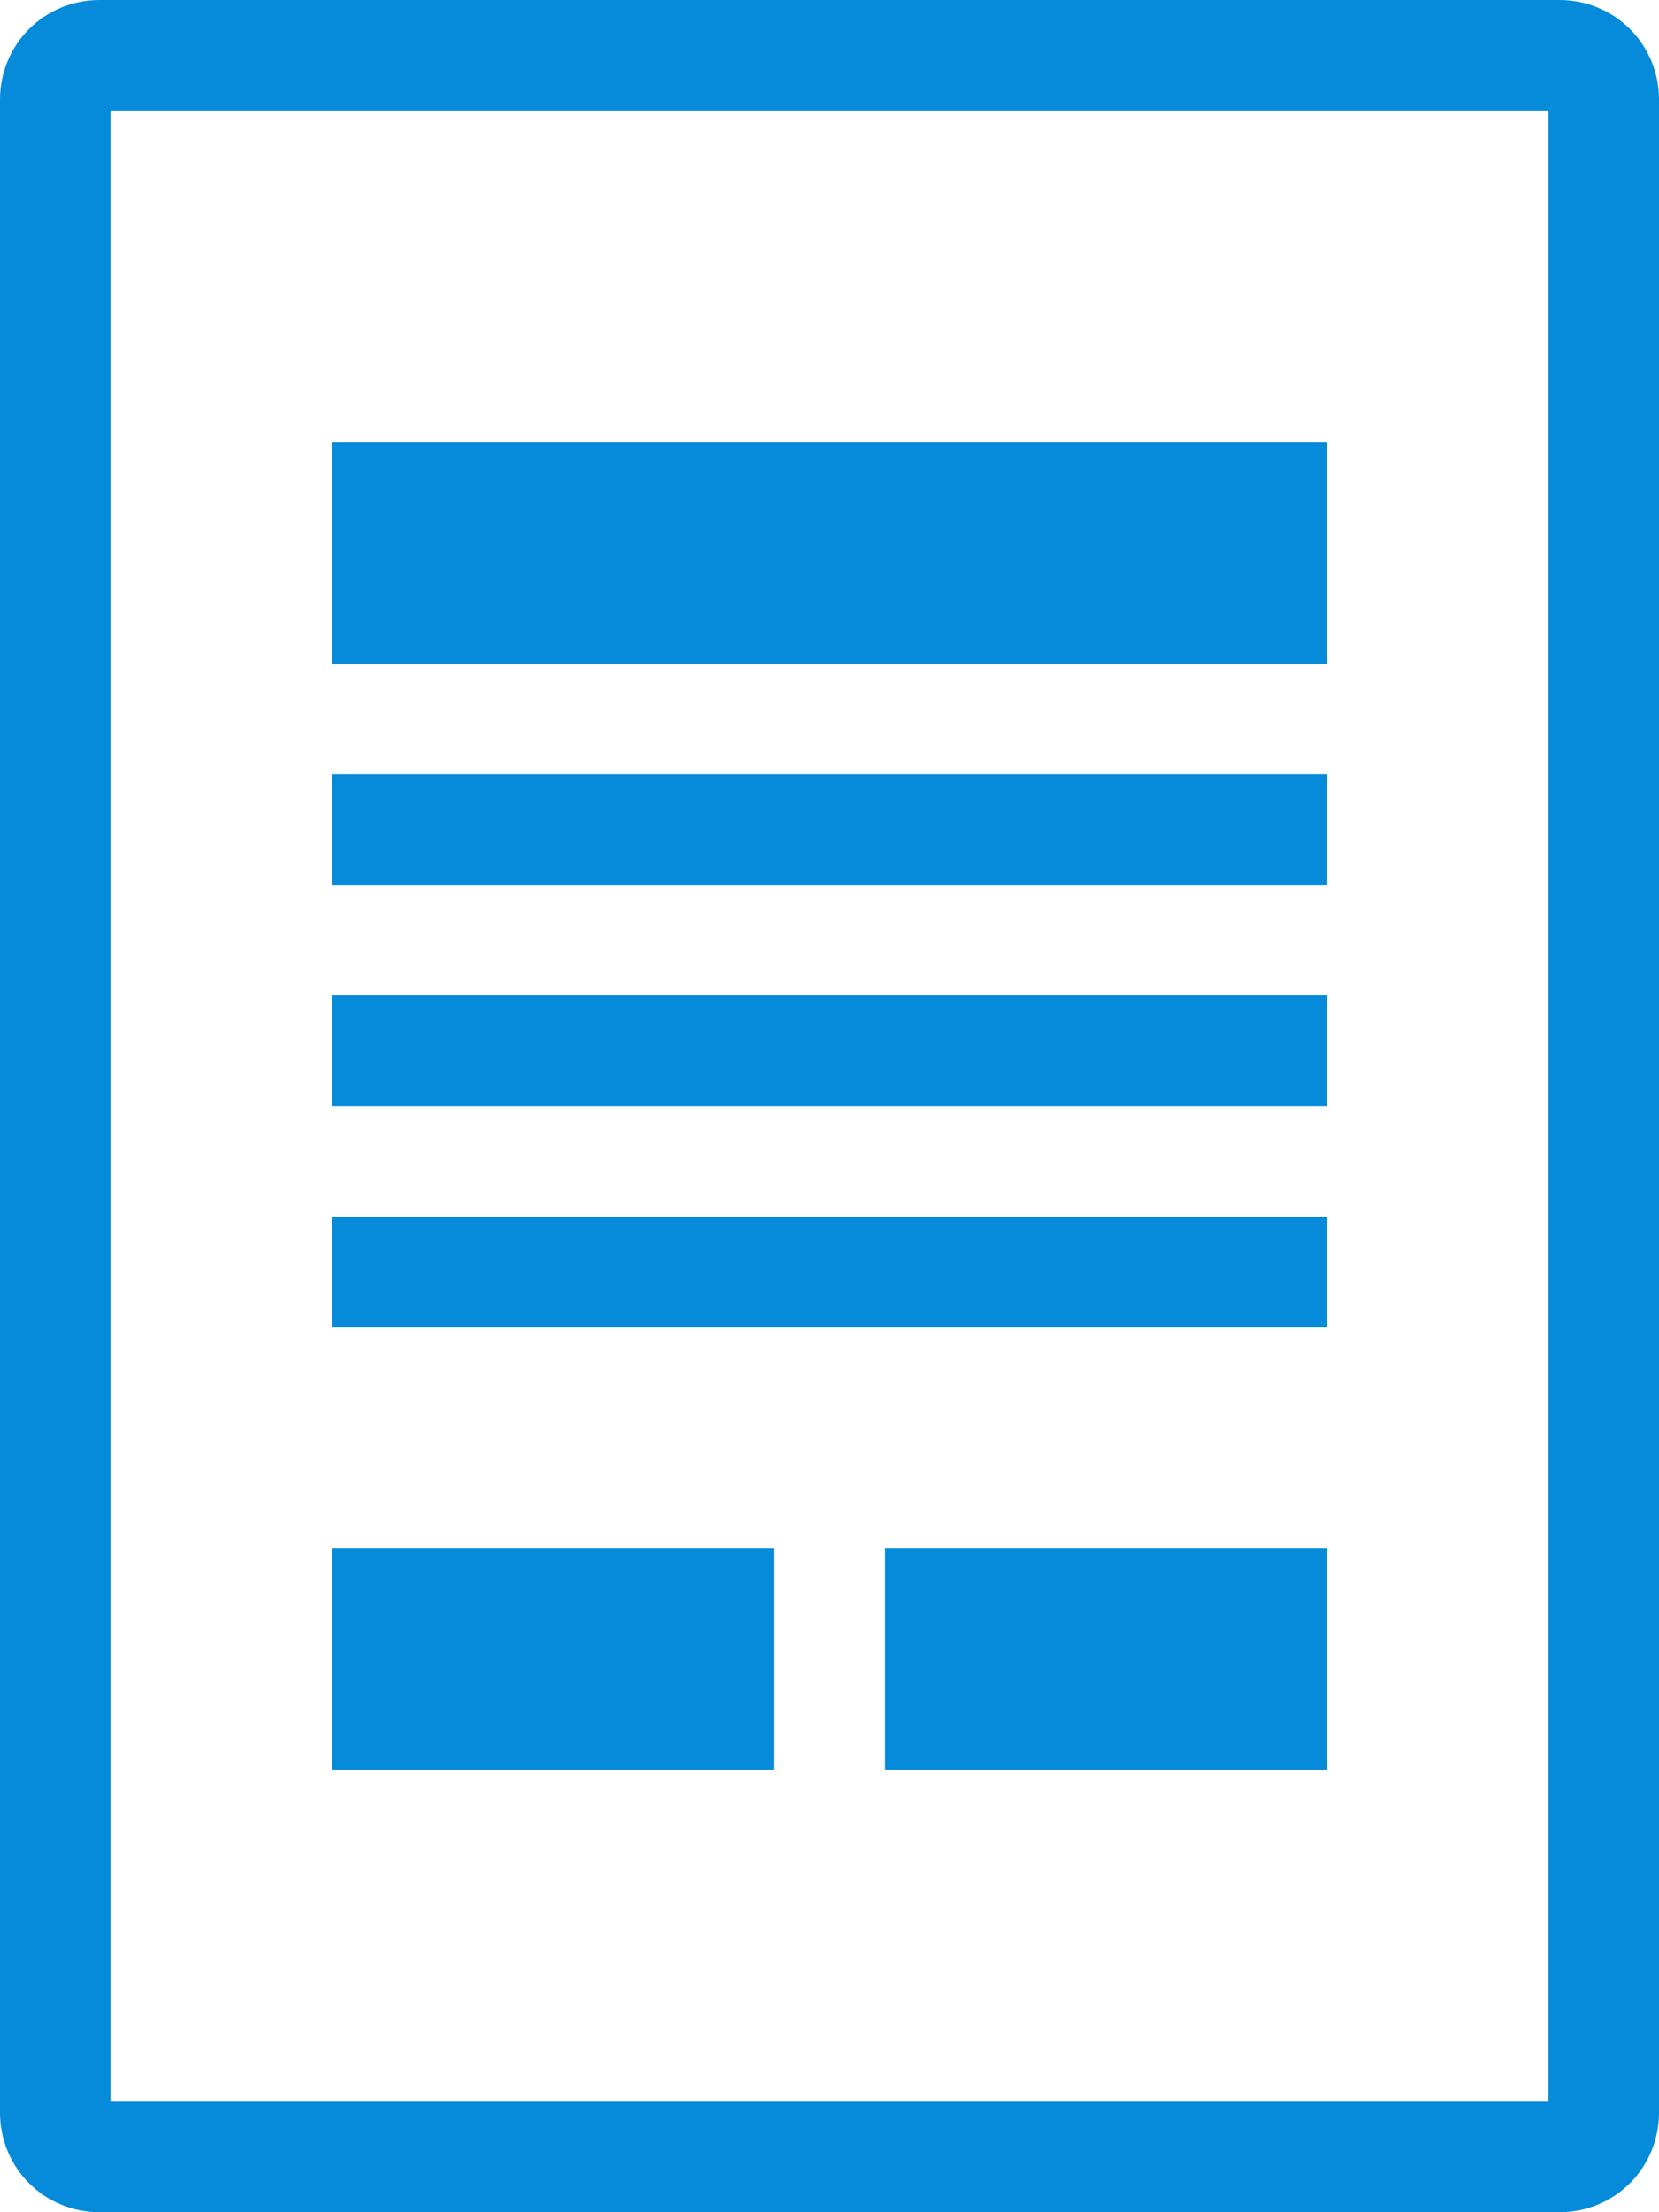 <svg width="15" height="20" viewBox="0 0 15 20" fill="none" xmlns="http://www.w3.org/2000/svg">
<path d="M0.9 0.5H14.1C14.324 0.5 14.5 0.676 14.5 0.9V19.1C14.5 19.324 14.324 19.5 14.1 19.5H0.9C0.676 19.5 0.5 19.324 0.5 19.1V0.9C0.5 0.676 0.676 0.5 0.9 0.5Z" stroke="#058BD9" stroke-miterlimit="10"/>
<path d="M12 4H3V6H12V4Z" fill="#058BD9"/>
<path d="M12 7.5V7H3V8H12V7V7.5V7H3V8H12V7V7.5Z" fill="#058BD9"/>
<path d="M3 9.5V10H12V9H3V10V9.5V10H12V9H3V10V9.5Z" fill="#058BD9"/>
<path d="M3 11.5V12H12V11H3V12V11.5V12H12V11H3V12V11.5Z" fill="#058BD9"/>
<path d="M7 14H3V16H7V14Z" fill="#058BD9"/>
<path d="M12 14H8V16H12V14Z" fill="#058BD9"/>
</svg>
